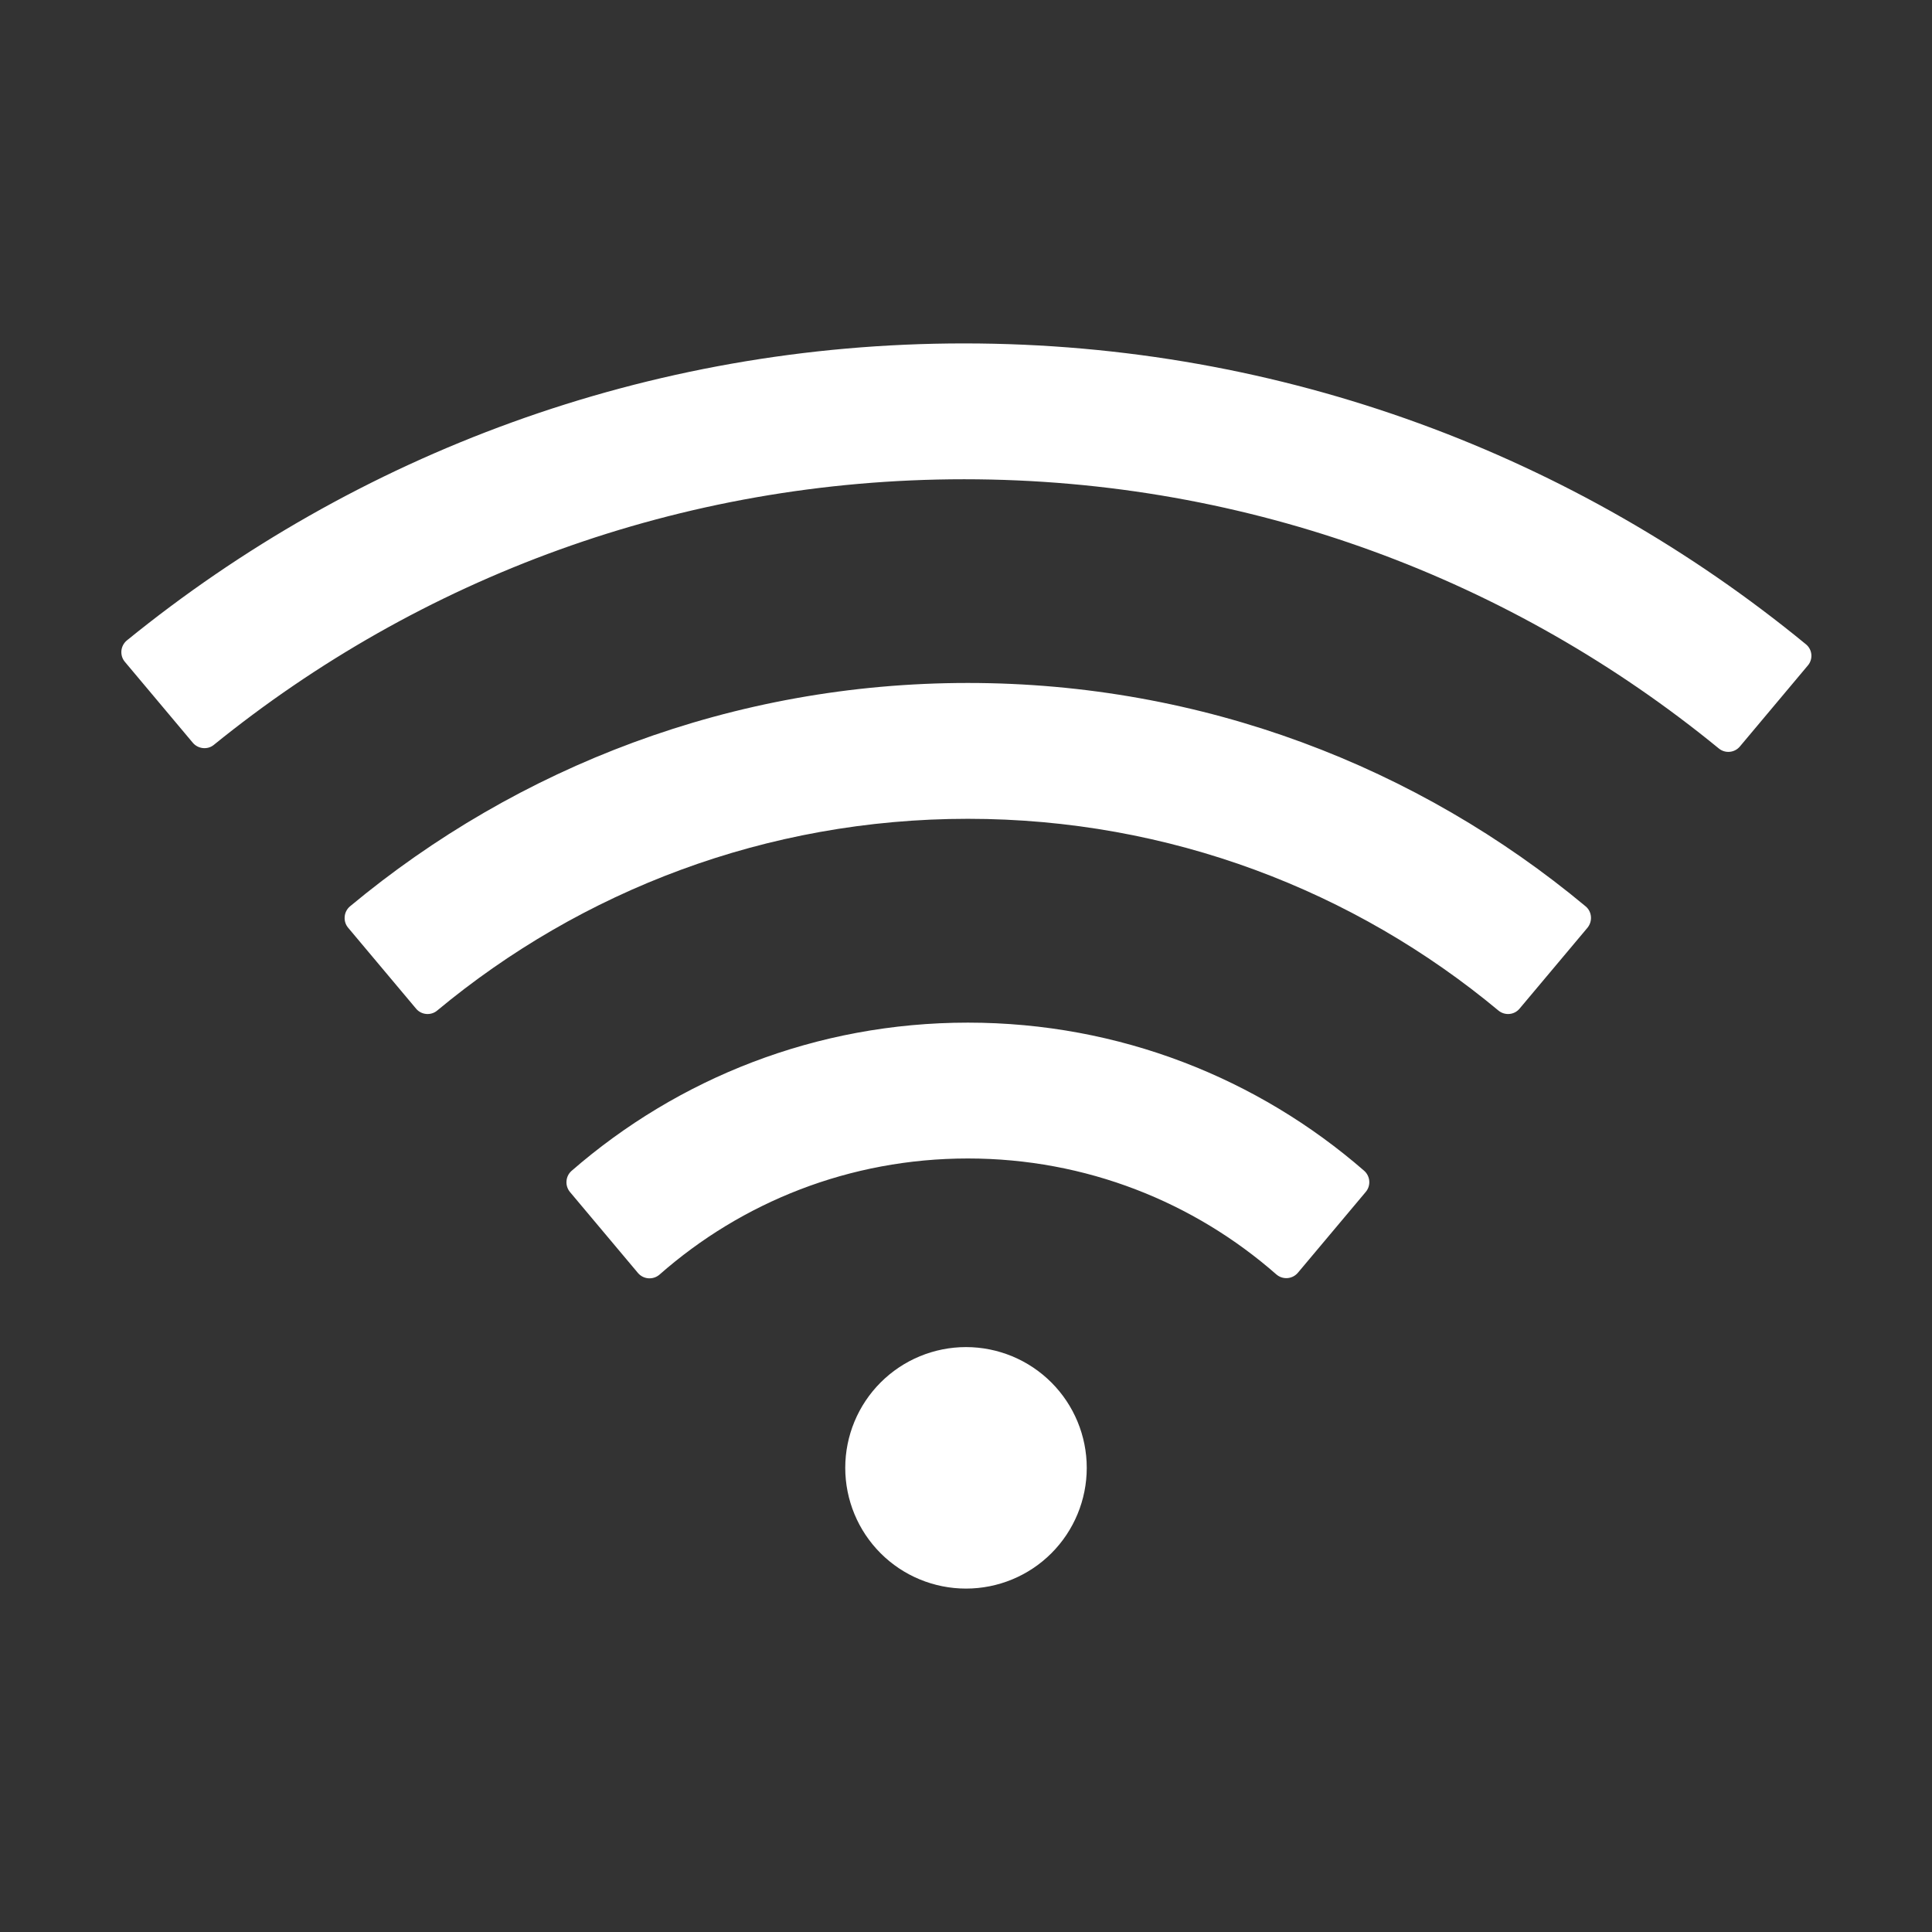<svg width="32" height="32" viewBox="0 0 32 32" fill="none" xmlns="http://www.w3.org/2000/svg">
<rect x="0" y="0" width="32" height="32" fill="#333333" stroke="none"/>
<path d="M22.594 19.391C20.838 17.863 18.544 16.938 16.031 16.938C13.519 16.938 11.225 17.863 9.466 19.394C9.417 19.438 9.387 19.498 9.383 19.564C9.378 19.629 9.399 19.694 9.441 19.744L10.566 21.084C10.656 21.191 10.816 21.203 10.922 21.113C12.284 19.913 14.072 19.188 16.031 19.188C17.991 19.188 19.778 19.913 21.141 21.109C21.247 21.2 21.406 21.188 21.497 21.081L22.622 19.741C22.709 19.637 22.697 19.481 22.594 19.391ZM26.263 15.012C23.491 12.703 19.925 11.312 16.031 11.312C12.138 11.312 8.572 12.703 5.797 15.012C5.746 15.055 5.714 15.117 5.709 15.183C5.703 15.249 5.723 15.315 5.766 15.366L6.891 16.706C6.978 16.812 7.138 16.825 7.241 16.738C9.625 14.756 12.691 13.562 16.031 13.562C19.372 13.562 22.438 14.756 24.819 16.738C24.925 16.825 25.081 16.812 25.169 16.706L26.294 15.366C26.381 15.259 26.369 15.1 26.263 15.012ZM29.909 10.669C26.116 7.556 21.259 5.688 15.969 5.688C10.713 5.688 5.888 7.531 2.103 10.606C2.077 10.627 2.056 10.653 2.04 10.682C2.024 10.712 2.014 10.744 2.011 10.777C2.008 10.81 2.011 10.844 2.021 10.876C2.031 10.908 2.047 10.937 2.069 10.963L3.194 12.303C3.281 12.406 3.438 12.422 3.541 12.338C6.938 9.584 11.259 7.938 15.969 7.938C20.713 7.938 25.063 9.609 28.469 12.397C28.575 12.484 28.731 12.469 28.819 12.363L29.944 11.022C30.034 10.916 30.019 10.756 29.909 10.669ZM14 24.312C14 24.843 14.211 25.352 14.586 25.727C14.961 26.102 15.47 26.312 16 26.312C16.53 26.312 17.039 26.102 17.414 25.727C17.789 25.352 18 24.843 18 24.312C18 23.782 17.789 23.273 17.414 22.898C17.039 22.523 16.53 22.312 16 22.312C15.47 22.312 14.961 22.523 14.586 22.898C14.211 23.273 14 23.782 14 24.312Z" fill="white"/>
</svg>
